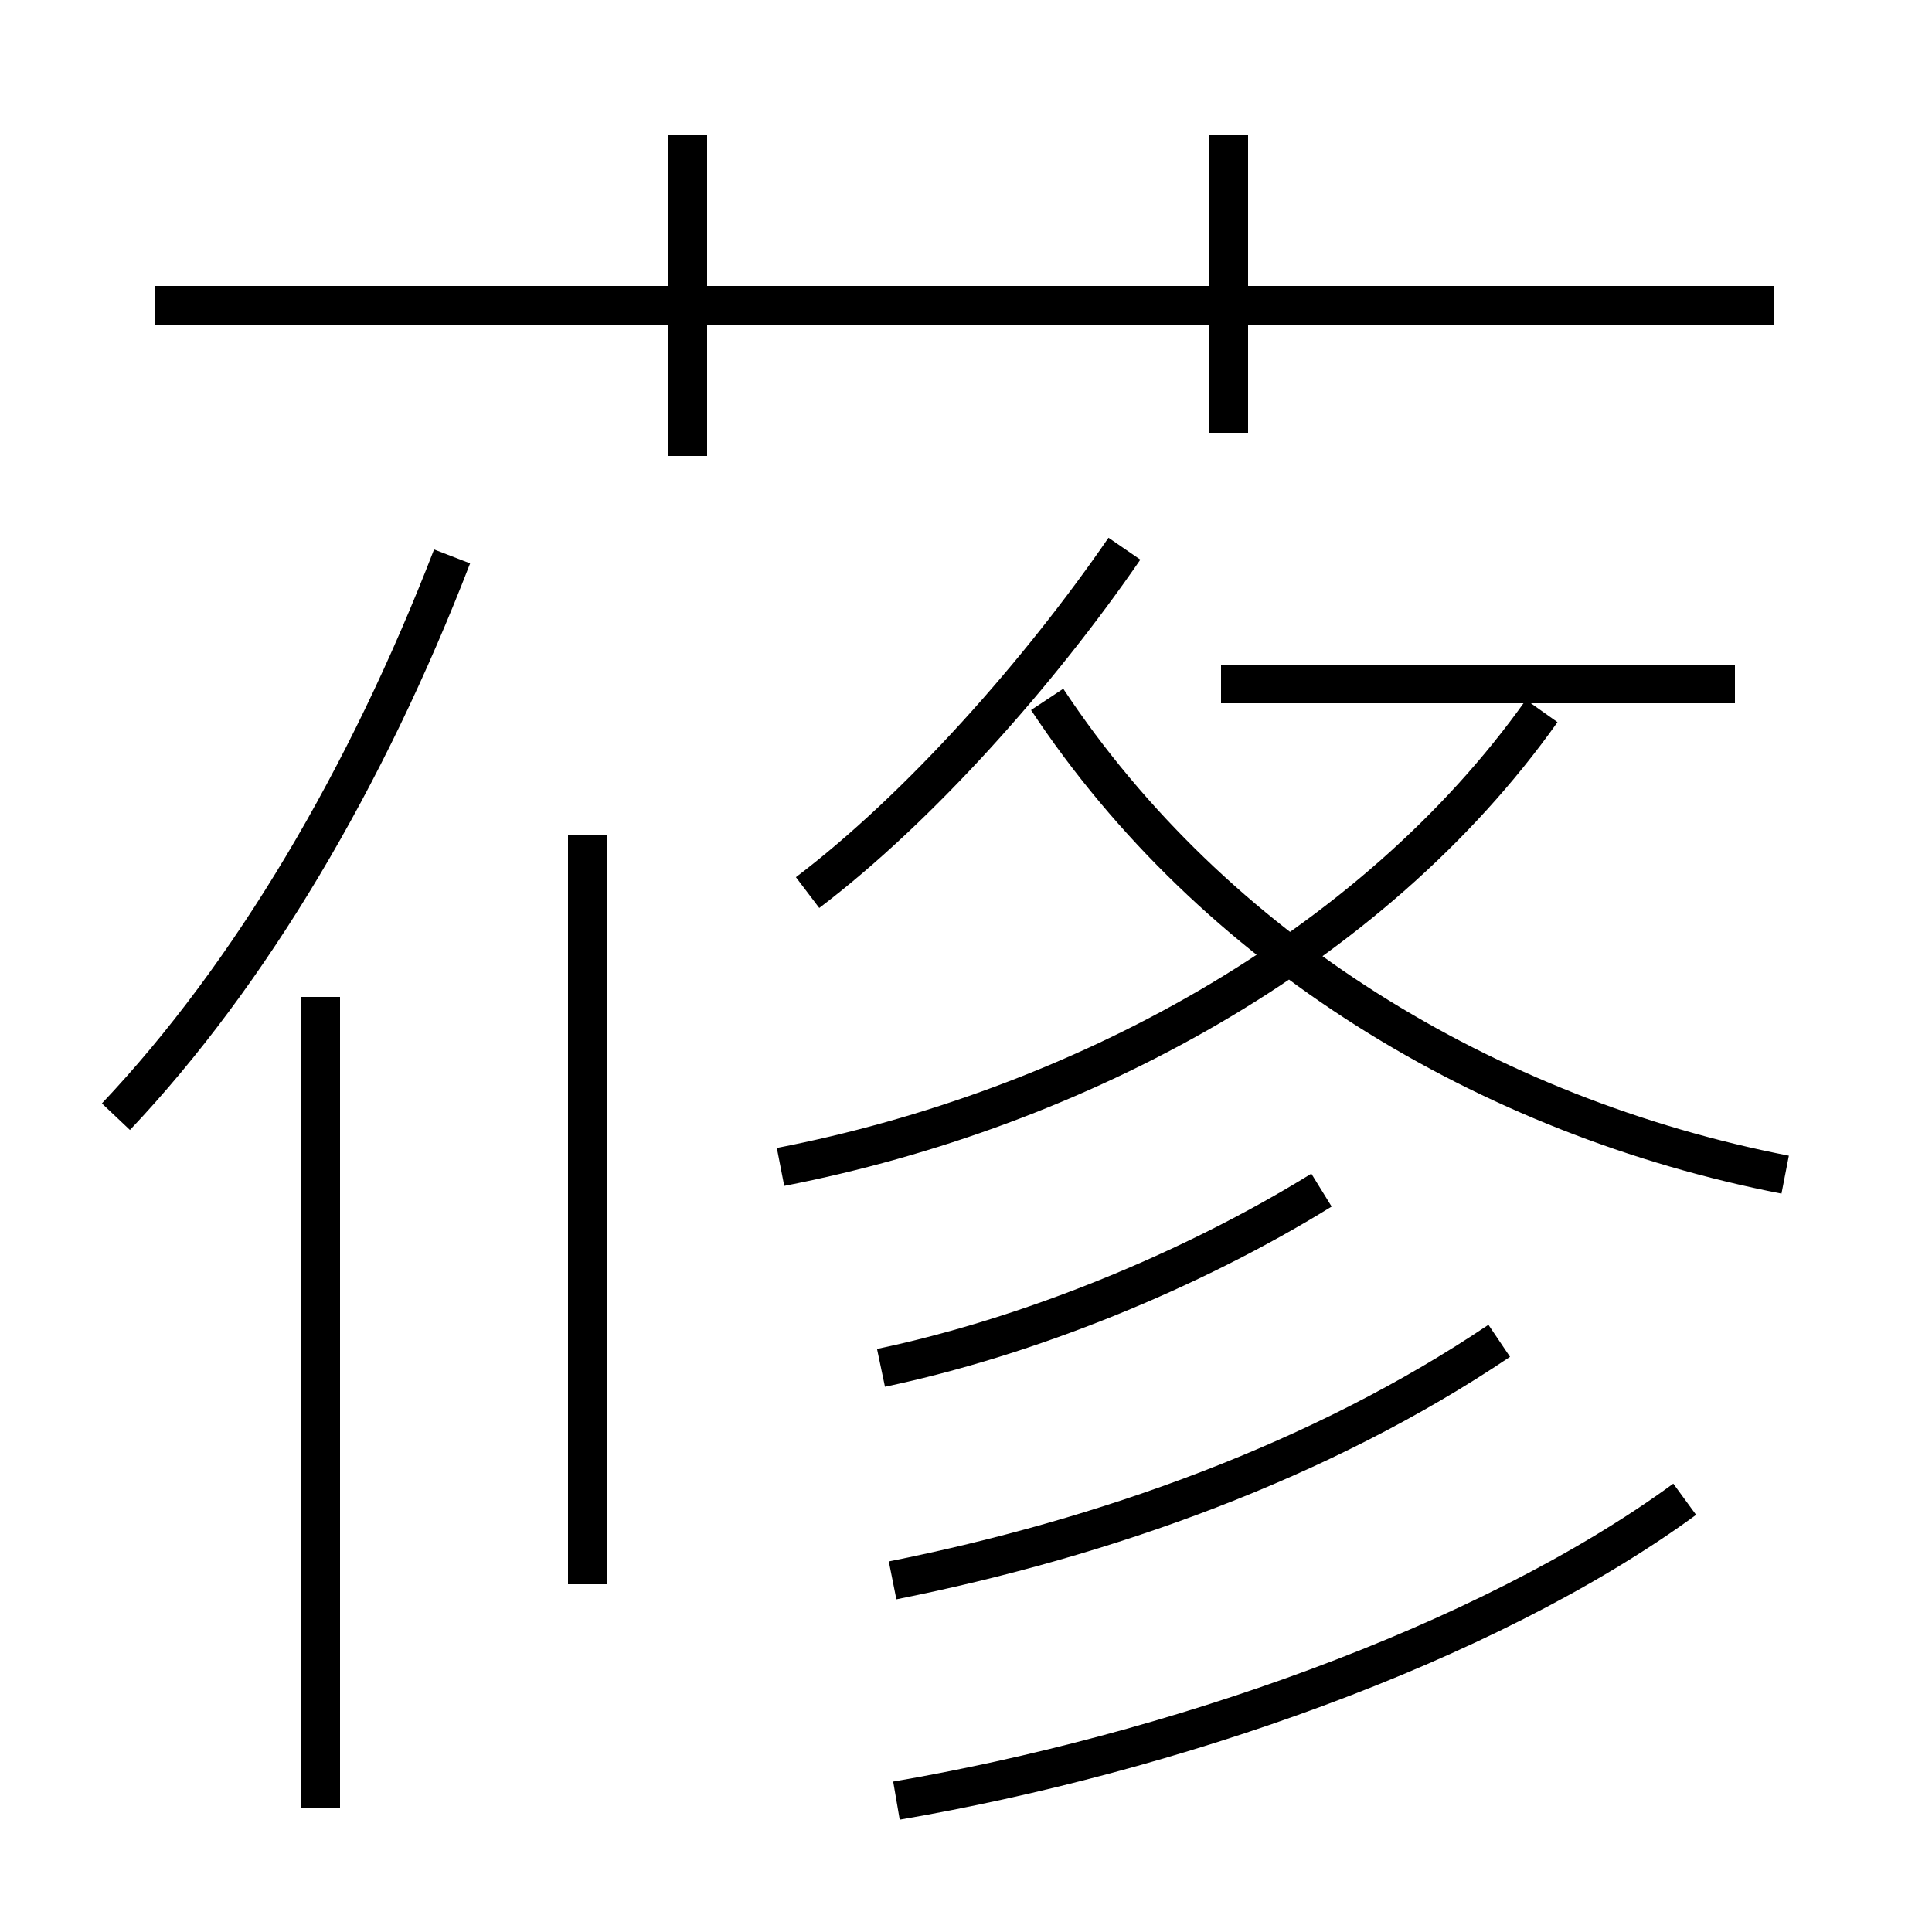 <?xml version='1.0' encoding='utf8'?>
<svg viewBox="0.0 -6.0 50.0 50.0" version="1.1" xmlns="http://www.w3.org/2000/svg">
<rect x="0.0" y="-6.0" width="50.0" height="50.0" fill="#808080" stroke="none"/>
<rect x="-1000" y="-1000" width="2000" height="2000" stroke="white" fill="white"/>
<g style="fill:white;stroke:#000000;  stroke-width:1">
<path d="M 23.2 2.6 C 30.2 1.4 38.4 -1.4 43.6 -5.2 M 8.3 2.8 L 8.3 -18.2 M 15.2 -3.0 L 15.2 -22.4 M 3.0 -15.1 C 6.5 -18.8 9.5 -23.9 11.7 -29.6 M 23.1 -3.1 C 28.6 -4.2 34.2 -6.2 38.8 -9.3 M 20.2 -13.8 C 27.9 -15.3 35.5 -19.4 39.9 -25.6 M 22.8 -8.6 C 26.6 -9.4 30.8 -11.1 34.2 -13.2 M 20.9 -20.9 C 23.8 -23.1 26.9 -26.6 29.1 -29.8 M 17.8 -32.2 L 17.8 -40.5 M 46.2 -13.6 C 38.5 -15.1 31.4 -19.4 27.1 -25.9 M 44.9 -26.3 L 31.6 -26.3 M 45.9 -36.1 L 4.0 -36.1 M 31.8 -32.8 L 31.8 -40.5" transform="translate(0.0 38.0)" />
</g>
</svg>